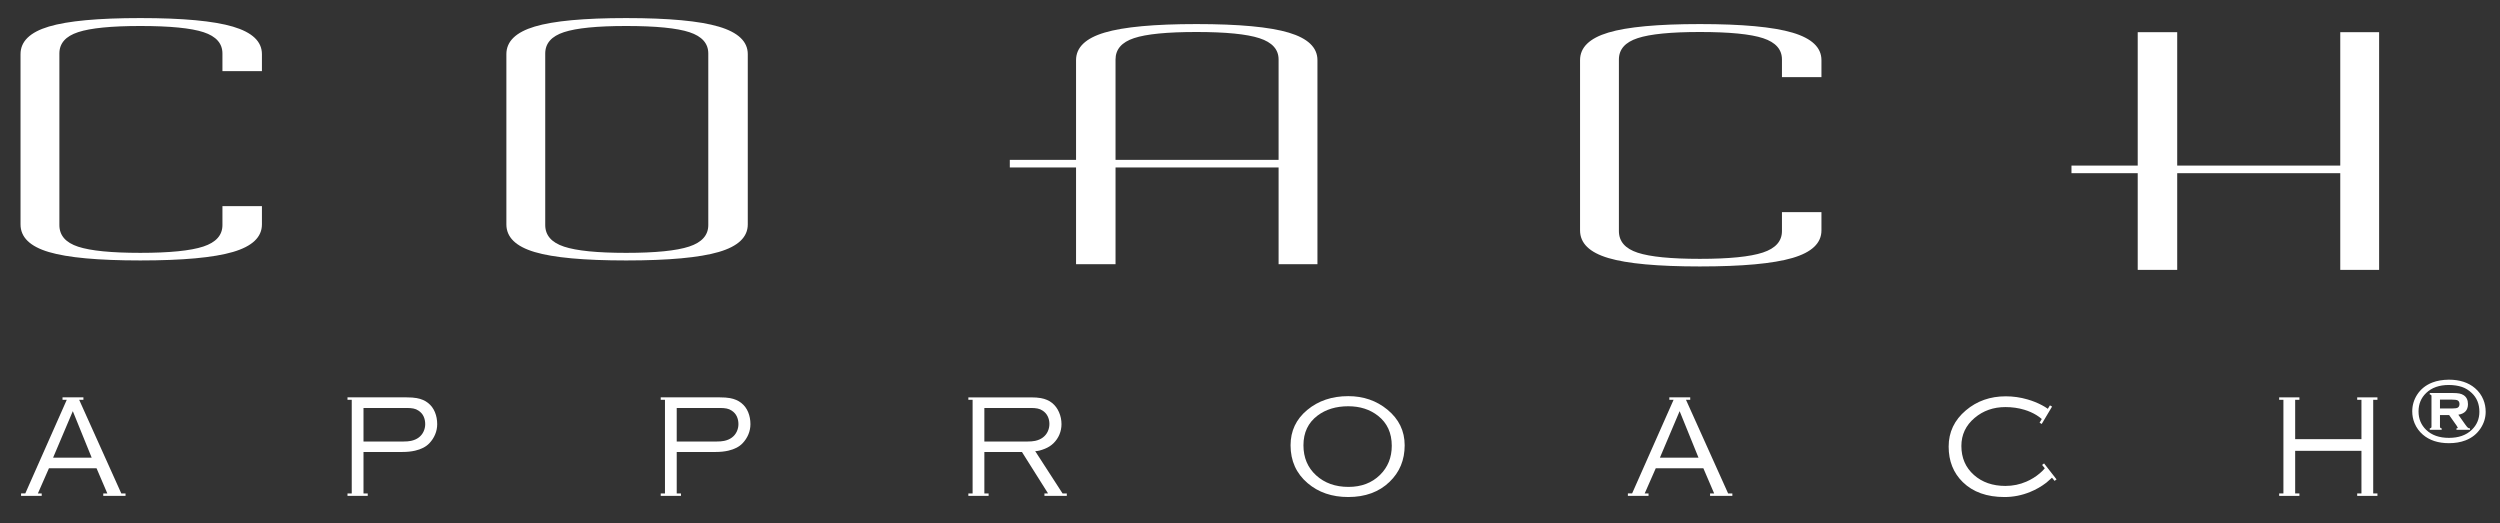 <?xml version="1.0" encoding="utf-8"?>
<!-- Generator: Adobe Illustrator 16.0.0, SVG Export Plug-In . SVG Version: 6.00 Build 0)  -->
<!DOCTYPE svg PUBLIC "-//W3C//DTD SVG 1.1//EN" "http://www.w3.org/Graphics/SVG/1.1/DTD/svg11.dtd">
<svg version="1.1" id="Layer_1" xmlns="http://www.w3.org/2000/svg" xmlns:xlink="http://www.w3.org/1999/xlink" x="0px" y="0px"
	 width="862.697px" height="180.512px" viewBox="0 0 862.697 180.512" enable-background="new 0 0 862.697 180.512"
	 xml:space="preserve">
<rect x="0" y="0" width="862.697" height="180.512" fill="#333333" stroke="none"/>
<g>
	<g>
		<path fill="#FFFFFF" d="M27.319,137.966h1.465v-0.845h-7.212v0.845h1.466l-14.31,32.307l-1.463,0.002v0.845h7.125v-0.845h-1.32
			l3.812-8.676h16.434l3.719,8.676h-1.407v0.845h7.689v-0.845h-1.463L27.319,137.966z M18.32,157.937l6.806-16.057l6.513,16.057
			H18.32z"/>
		<path fill="#FFFFFF" d="M147.715,139.051c-1.051-0.834-2.357-1.395-3.916-1.676c-0.919-0.169-2.084-0.254-3.493-0.254h-20.393
			v0.845h1.465v32.309h-1.465v0.845h6.985v-0.845h-1.463v-14.311h13.462c1.597,0,3.044-0.149,4.338-0.449
			c2.122-0.489,3.755-1.334,4.901-2.535c0.883-0.922,1.559-1.949,2.027-3.084c0.469-1.136,0.704-2.314,0.704-3.536
			c0-1.483-0.263-2.864-0.789-4.142C149.555,140.943,148.767,139.886,147.715,139.051z M146.151,148.938
			c-0.384,0.816-0.938,1.498-1.662,2.042c-0.722,0.545-1.609,0.93-2.66,1.156c-0.715,0.15-1.633,0.225-2.761,0.225h-13.632v-11.576
			h13.575h1.492c0.79,0,1.503,0.061,2.143,0.182c0.639,0.123,1.221,0.364,1.746,0.719c0.807,0.526,1.399,1.193,1.775,1.999
			c0.376,0.807,0.562,1.7,0.562,2.676C146.729,147.262,146.537,148.121,146.151,148.938z"/>
		<path fill="#FFFFFF" d="M255.802,139.051c-1.053-0.834-2.357-1.395-3.915-1.676c-0.92-0.169-2.084-0.254-3.493-0.254h-20.391
			v0.845h1.463v32.309h-1.463v0.845h6.986v-0.845h-1.468v-14.311h13.466c1.595,0,3.04-0.149,4.338-0.449
			c2.12-0.489,3.755-1.334,4.899-2.535c0.881-0.922,1.559-1.949,2.03-3.084c0.469-1.136,0.703-2.314,0.703-3.536
			c0-1.483-0.263-2.864-0.788-4.142C257.643,140.943,256.853,139.886,255.802,139.051z M254.239,148.938
			c-0.386,0.816-0.94,1.498-1.662,2.042c-0.724,0.545-1.611,0.93-2.664,1.156c-0.711,0.15-1.633,0.225-2.759,0.225h-13.634v-11.576
			h13.578h1.494c0.788,0,1.502,0.061,2.141,0.182c0.637,0.123,1.219,0.364,1.744,0.719c0.809,0.526,1.399,1.193,1.775,1.999
			c0.376,0.807,0.566,1.7,0.566,2.676C254.817,147.262,254.624,148.121,254.239,148.938z"/>
		<path fill="#FFFFFF" d="M357.228,155.685c0.883,0,2.009-0.283,3.382-0.847c1.144-0.469,2.11-1.089,2.898-1.857
			c0.922-0.902,1.617-1.92,2.086-3.056c0.469-1.136,0.704-2.325,0.704-3.564c0-1.427-0.281-2.793-0.845-4.097
			c-0.562-1.306-1.362-2.377-2.393-3.212c-1.035-0.834-2.329-1.395-3.889-1.676c-0.917-0.169-2.082-0.254-3.493-0.254h-21.519v0.845
			h1.465v32.309h-1.465v0.845h6.986v-0.845h-1.464v-14.311h12.967l9.013,14.303l-1.249,0.008v0.845h7.717v-0.845h-1.465
			L357.228,155.685z M354.44,152.36h-14.76v-11.576h14.703h1.492c0.788,0,1.504,0.061,2.143,0.182
			c0.637,0.123,1.219,0.364,1.746,0.719c0.789,0.505,1.379,1.165,1.773,1.971c0.394,0.807,0.592,1.68,0.592,2.62
			c0,0.939-0.194,1.817-0.578,2.634c-0.384,0.816-0.942,1.504-1.676,2.056c-0.734,0.556-1.623,0.944-2.676,1.17
			C356.486,152.285,355.566,152.36,354.44,152.36z"/>
		<path fill="#FFFFFF" d="M478.752,141.346c-3.776-3.097-8.271-4.645-13.493-4.645c-5.615,0-10.337,1.589-14.167,4.772
			c-3.833,3.184-5.747,7.244-5.747,12.183c0,5.371,1.963,9.727,5.888,13.07c3.735,3.191,8.411,4.787,14.026,4.787
			c5.858,0,10.6-1.734,14.224-5.211c3.493-3.341,5.239-7.556,5.239-12.645C484.723,148.717,482.732,144.614,478.752,141.346z
			 M476.189,163.908c-2.8,2.741-6.414,4.111-10.847,4.111c-4.523,0-8.247-1.326-11.166-3.984c-2.921-2.658-4.382-6.117-4.382-10.379
			c0-4.395,1.625-7.811,4.875-10.252c2.854-2.143,6.384-3.212,10.59-3.212c4.057,0,7.481,1.098,10.281,3.297
			c3.155,2.478,4.732,5.922,4.732,10.337C480.272,157.88,478.91,161.242,476.189,163.908z"/>
		<path fill="#FFFFFF" d="M581.798,137.966h1.465v-0.845h-7.212v0.845h1.466l-14.309,32.307l-1.463,0.002v0.845h7.125v-0.845h-1.32
			l3.812-8.676h16.434l3.719,8.676h-1.407v0.845h7.689v-0.845h-1.463L581.798,137.966z M572.799,157.937l6.806-16.057l6.513,16.057
			H572.799z"/>
		<path fill="#FFFFFF" d="M704.687,160.443l0.93,1.156c-0.433,0.544-1.005,1.116-1.718,1.718c-1.391,1.183-2.929,2.139-4.619,2.873
			c-2.272,0.996-4.686,1.494-7.24,1.494c-4.413,0-8.037-1.259-10.871-3.776c-2.895-2.571-4.338-5.915-4.338-10.026
			c0-3.869,1.521-7.091,4.563-9.662c2.949-2.499,6.497-3.748,10.646-3.748c2.31,0,4.487,0.312,6.535,0.93
			c1.502,0.453,2.882,1.063,4.142,1.831c0.637,0.394,1.257,0.845,1.858,1.353l-0.76,1.267l0.734,0.451l3.576-6l-0.734-0.422
			l-0.731,1.183c-0.639-0.451-1.294-0.855-1.971-1.211c-1.541-0.825-3.22-1.502-5.043-2.029c-2.458-0.712-4.957-1.069-7.491-1.069
			c-5.371,0-9.961,1.615-13.773,4.845c-3.962,3.344-5.943,7.512-5.943,12.506s1.633,9.09,4.899,12.279
			c3.513,3.42,8.3,5.126,14.366,5.126c3.042,0,5.989-0.583,8.843-1.747c2.03-0.825,3.897-1.896,5.607-3.21
			c0.637-0.562,1.286-1.136,1.942-1.718l0.901,1.1l0.677-0.509l-4.31-5.518L704.687,160.443z"/>
		<polygon fill="#FFFFFF" points="813.419,137.966 814.887,137.966 814.887,151.543 792.014,151.543 792.014,137.966 
			793.479,137.966 793.479,137.121 786.493,137.121 786.493,137.966 787.959,137.966 787.959,170.275 786.493,170.275 
			786.493,171.12 793.479,171.12 793.479,170.275 792.014,170.275 792.014,155.572 814.887,155.572 814.887,170.275 
			813.419,170.275 813.419,171.12 820.405,171.12 820.405,170.275 818.942,170.275 818.942,137.966 820.405,137.966 
			820.405,137.121 813.419,137.121 		"/>
		<polygon fill="#FFFFFF" points="807.576,11.106 807.576,57.14 751.308,57.14 751.308,11.106 737.681,11.106 737.681,57.14 
			714.823,57.14 714.823,59.763 737.681,59.763 737.681,93.13 751.308,93.13 751.308,59.763 807.576,59.763 807.576,93.13 
			820.983,93.13 820.983,11.106 		"/>
		<path fill="#FFFFFF" d="M80.385,9.193c-6.67-1.971-17.329-2.958-31.979-2.958c-14.507,0-25.022,0.977-31.541,2.929
			c-6.523,1.953-9.781,5.126-9.781,9.514v58.756c0,4.427,3.258,7.606,9.781,9.541c6.519,1.934,17.034,2.9,31.541,2.9
			c14.651,0,25.309-0.976,31.979-2.929c6.667-1.953,10.002-5.124,10.002-9.513v-6.306H76.759v6.529c0,3.497-2.199,5.971-6.594,7.42
			c-4.396,1.451-11.651,2.177-21.76,2.177c-9.967,0-17.11-0.706-21.43-2.121c-4.324-1.413-6.484-3.905-6.484-7.477V18.455
			c0-3.495,2.161-5.951,6.484-7.364c4.319-1.415,11.463-2.121,21.43-2.121c10.254,0,17.545,0.716,21.869,2.147
			c4.321,1.433,6.484,3.879,6.484,7.337v6.082h13.628v-5.858C90.387,14.328,87.051,11.166,80.385,9.193z"/>
		<path fill="#FFFFFF" d="M618.543,11.263c-6.67-1.971-17.329-2.957-31.979-2.957c-14.507,0-25.022,0.976-31.541,2.929
			c-6.523,1.953-9.781,5.126-9.781,9.514v58.756c0,4.426,3.258,7.606,9.781,9.541c6.519,1.934,17.034,2.9,31.541,2.9
			c14.65,0,25.309-0.976,31.979-2.929c6.666-1.953,10.001-5.124,10.001-9.512v-6.307h-13.628v6.529c0,3.497-2.199,5.971-6.594,7.42
			c-4.396,1.451-11.651,2.177-21.759,2.177c-9.967,0-17.111-0.706-21.43-2.12c-4.324-1.413-6.484-3.905-6.484-7.477V20.525
			c0-3.495,2.161-5.951,6.484-7.364c4.319-1.415,11.463-2.121,21.43-2.121c10.254,0,17.545,0.716,21.869,2.147
			c4.321,1.433,6.484,3.879,6.484,7.337v6.082h13.628v-5.858C628.545,16.397,625.209,13.236,618.543,11.263z"/>
		<path fill="#FFFFFF" d="M258.042,77.436V18.68c0-4.353-3.333-7.514-10-9.486c-6.67-1.971-17.331-2.958-31.981-2.958
			c-14.505,0-25.022,0.977-31.541,2.929c-6.521,1.954-9.779,5.125-9.779,9.514v58.756c0,4.427,3.259,7.606,9.779,9.541
			c6.519,1.935,17.036,2.9,31.541,2.9c14.65,0,25.311-0.976,31.981-2.929C254.708,84.996,258.042,81.825,258.042,77.436z
			 M244.416,77.659c0,3.497-2.199,5.971-6.593,7.42c-4.398,1.451-11.651,2.177-21.762,2.177c-9.965,0-17.108-0.715-21.43-2.148
			c-4.322-1.431-6.484-3.914-6.484-7.449V18.457c0-3.496,2.163-5.952,6.484-7.366c4.322-1.413,11.465-2.121,21.43-2.121
			c10.256,0,17.545,0.717,21.871,2.149c4.32,1.432,6.484,3.878,6.484,7.337V77.659z"/>
		<path fill="#FFFFFF" d="M454.622,91.166V20.749c0-4.352-3.297-7.513-9.892-9.486c-6.594-1.971-17.218-2.957-31.868-2.957
			c-14.507,0-25.057,0.976-31.65,2.929c-6.593,1.953-9.892,5.126-9.892,9.514v34.427h-22.857v2.622h22.857v33.368h13.627V57.798
			h56.268v33.368H454.622z M384.946,55.176V20.525c0-3.495,2.123-5.951,6.375-7.364c4.247-1.415,11.429-2.121,21.54-2.121
			c10.11,0,17.363,0.716,21.757,2.147c4.398,1.433,6.596,3.879,6.596,7.337v34.651H384.946z"/>
	</g>
	<path fill="#FFFFFF" d="M845.045,131.017c3.735,0,6.743,0.976,9.029,2.93c1.283,1.087,2.246,2.416,2.886,3.987
		c0.53,1.292,0.792,2.682,0.792,4.171c0,2.018-0.576,3.903-1.722,5.661c-1.261,1.944-3.016,3.346-5.262,4.205
		c-1.676,0.639-3.572,0.96-5.694,0.96c-3.713,0-6.709-0.977-8.985-2.932c-1.271-1.095-2.236-2.424-2.885-3.985
		c-0.529-1.281-0.792-2.631-0.792-4.047c0-2.098,0.568-4.032,1.706-5.801c1.241-1.911,3-3.307,5.277-4.185
		C840.988,131.368,842.872,131.048,845.045,131.017z M845.045,132.847c-3.301,0-5.907,0.919-7.823,2.761
		c-1.759,1.685-2.638,3.811-2.638,6.375c0,2.543,0.879,4.661,2.638,6.356c1.916,1.841,4.534,2.761,7.853,2.761
		c3.331,0,5.955-0.92,7.867-2.761c1.759-1.685,2.64-3.763,2.64-6.234c0-2.686-0.881-4.853-2.64-6.497
		c-1.043-0.984-2.167-1.675-3.367-2.079C848.241,133.083,846.731,132.857,845.045,132.847z M841.981,143.238v4.017
		c0,0.166,0.041,0.289,0.127,0.373c0.081,0.081,0.234,0.148,0.465,0.199v0.497h-4.111v-0.497c0.224-0.051,0.382-0.118,0.465-0.199
		c0.083-0.084,0.125-0.207,0.125-0.373V136.69c0-0.174-0.04-0.301-0.117-0.377c-0.079-0.079-0.236-0.149-0.473-0.21v-0.496
		l7.917,0.014c0.974,0,1.744,0.058,2.316,0.171c0.568,0.114,1.059,0.311,1.472,0.589c0.986,0.653,1.478,1.676,1.478,3.071
		c0,2.088-1.11,3.308-3.329,3.659l2.331,3.304c0.437,0.61,0.748,0.996,0.942,1.155c0.19,0.162,0.44,0.247,0.754,0.256v0.497h-4.669
		v-0.497c0.305-0.03,0.459-0.109,0.459-0.232c0-0.063-0.138-0.304-0.415-0.729l-2.563-3.628H841.981z M841.981,140.958h4.117
		c0.987,0,1.646-0.088,1.977-0.265c0.424-0.238,0.639-0.662,0.639-1.271c0-0.601-0.214-1.019-0.639-1.256
		c-0.332-0.177-0.99-0.264-1.977-0.264h-4.117V140.958z"/>
</g>
</svg>
